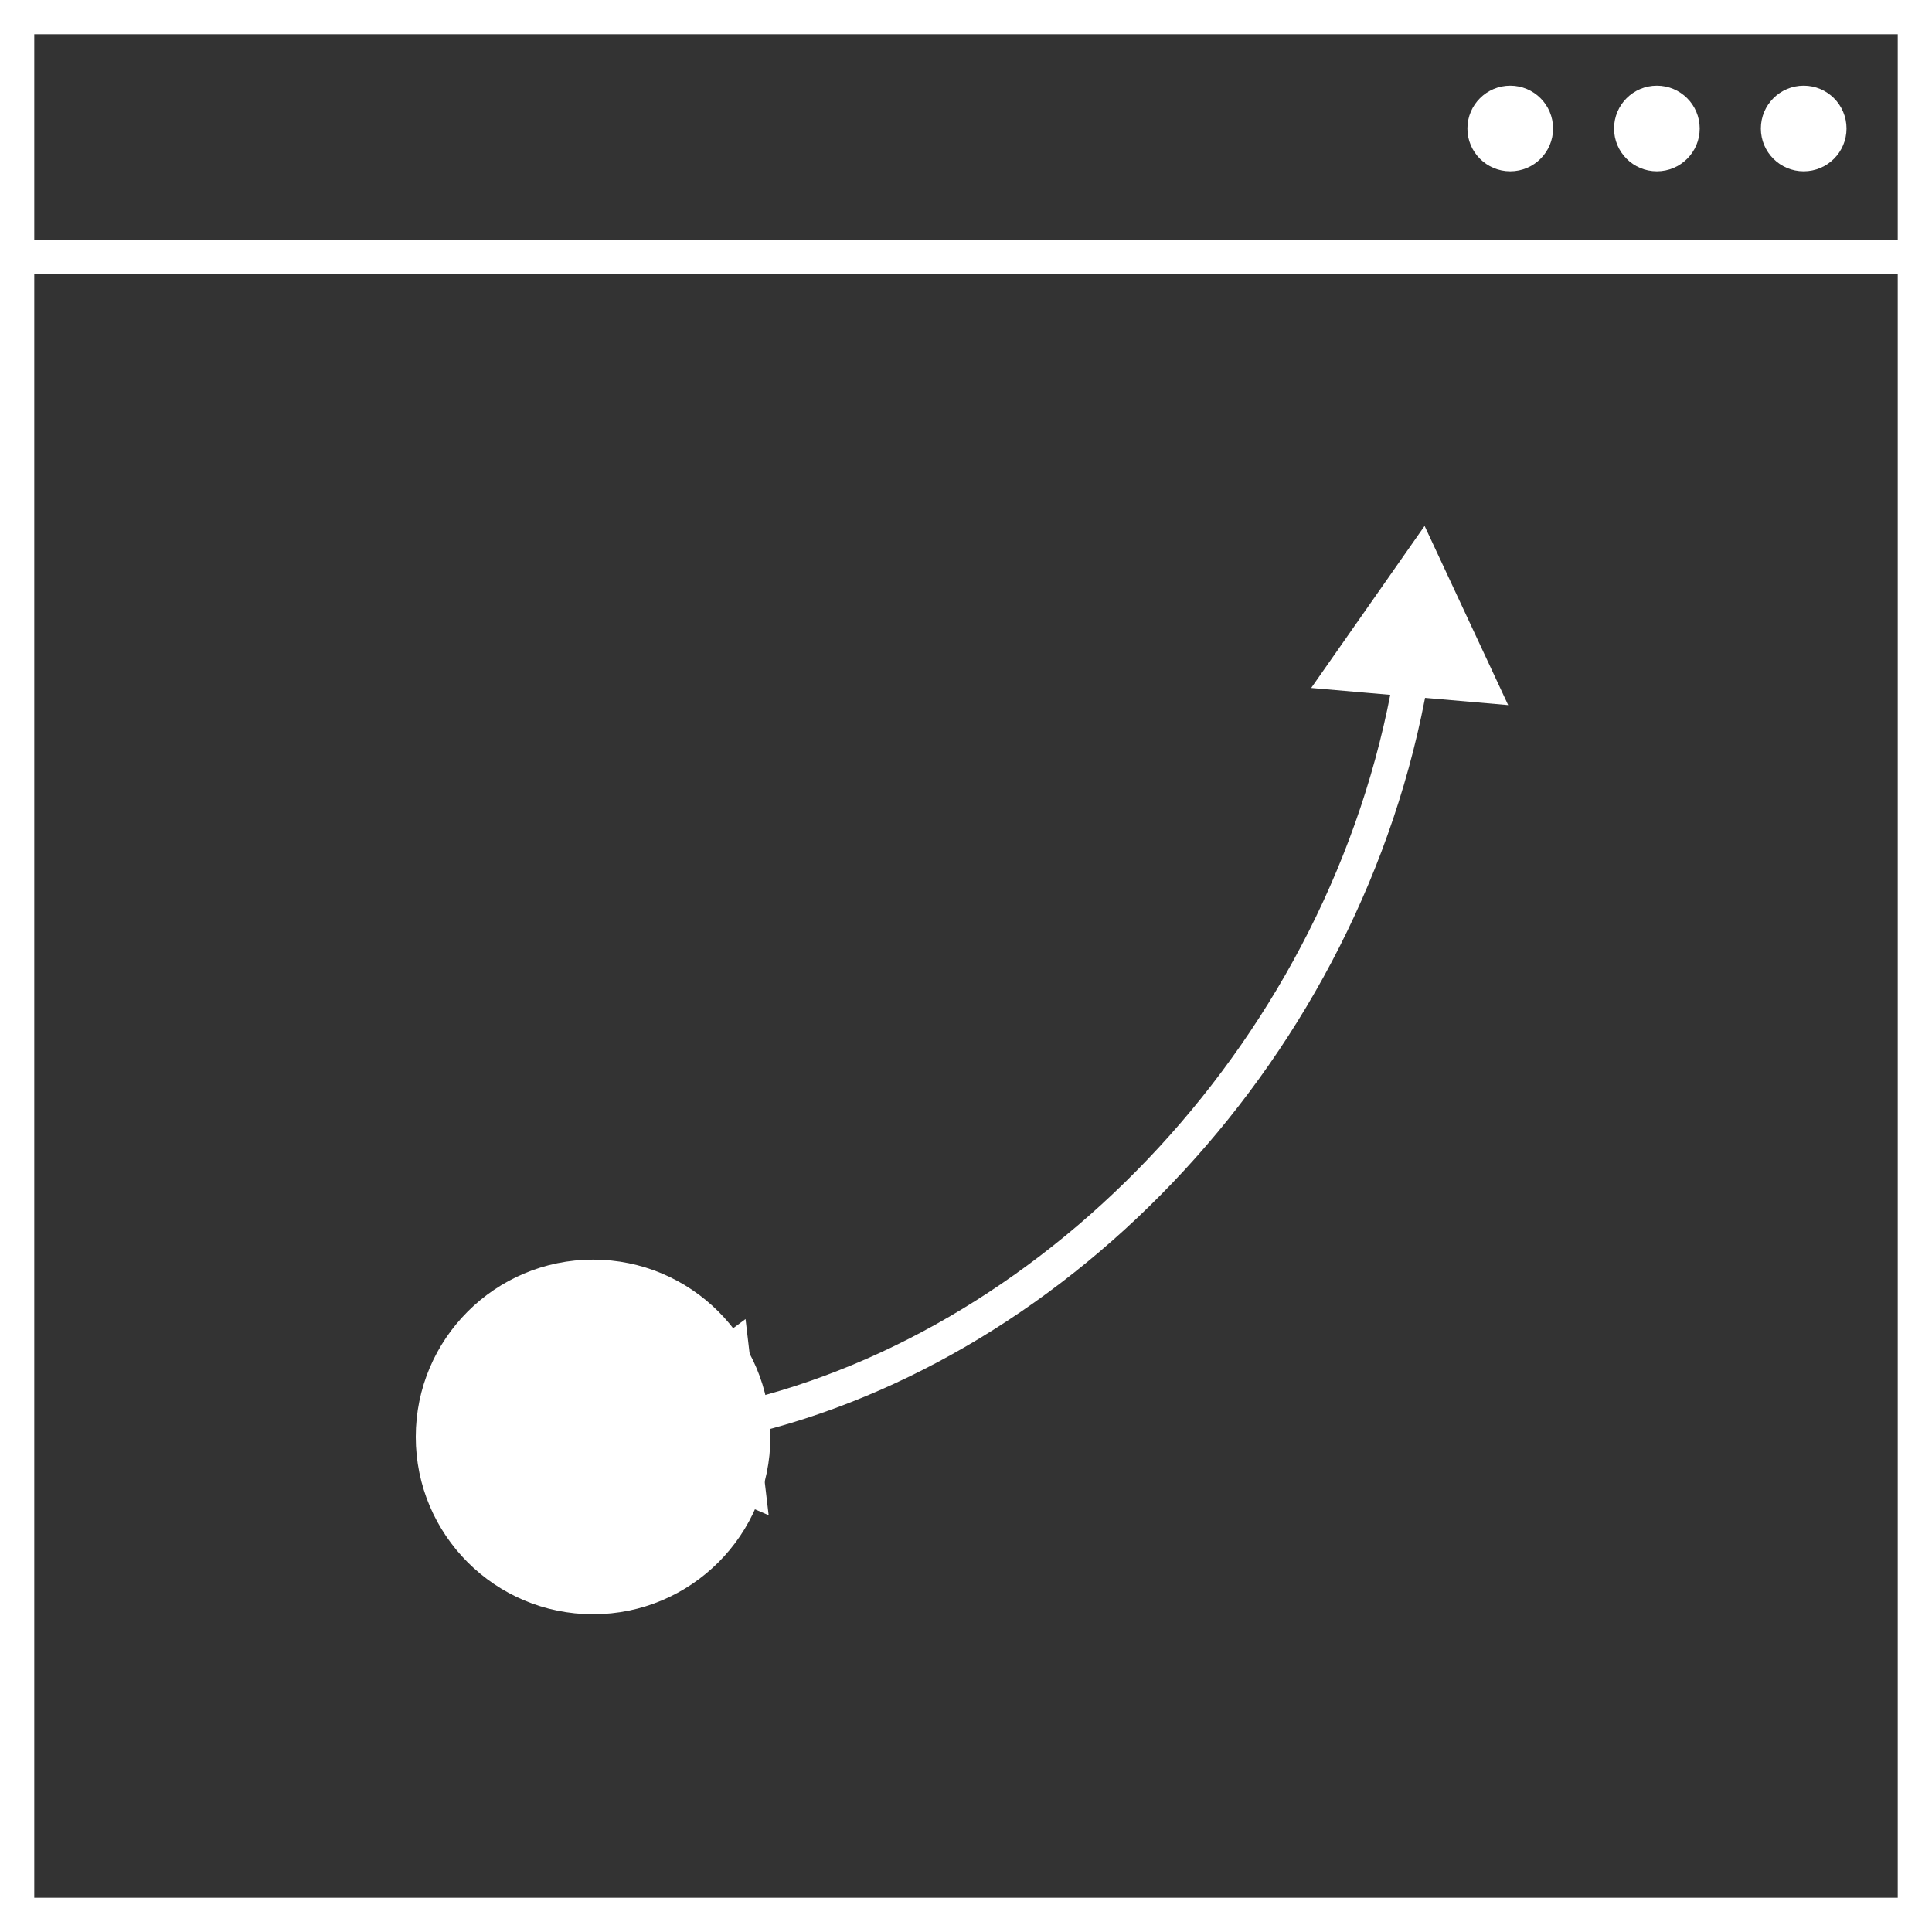 <svg xmlns="http://www.w3.org/2000/svg" viewBox="0 0 112.78 112.78"><rect x="0" y="0" width="112.78" height="112.78" fill="#333333" stroke="none"/><defs><style>.cls-1{fill:none;stroke:#fff;stroke-width:2px;}.cls-2{fill:#fff;}</style></defs><g id="Layer_2" data-name="Layer 2"><g id="Layer_1-2" data-name="Layer 1"><rect class="cls-1" x="1" y="1" width="110.78" height="110.78"/><circle class="cls-2" cx="88.16" cy="7.5" r="2.5"/><circle class="cls-2" cx="96.72" cy="7.5" r="2.5"/><circle class="cls-2" cx="105.29" cy="7.5" r="2.5"/><path class="cls-1" d="M0,15H112.78"/><path class="cls-2" d="M34.26,83.88l10.61,4.57L43.52,77ZM83.16,30.7l-6.62,9.46,11.5,1ZM43.43,83.8c19.1-4.44,36.12-22.18,39.93-44l-2-.34C77.71,60.53,61.26,77.61,43,81.86Z"/><circle class="cls-2" cx="34.62" cy="83.88" r="10.35"/></g></g></svg>